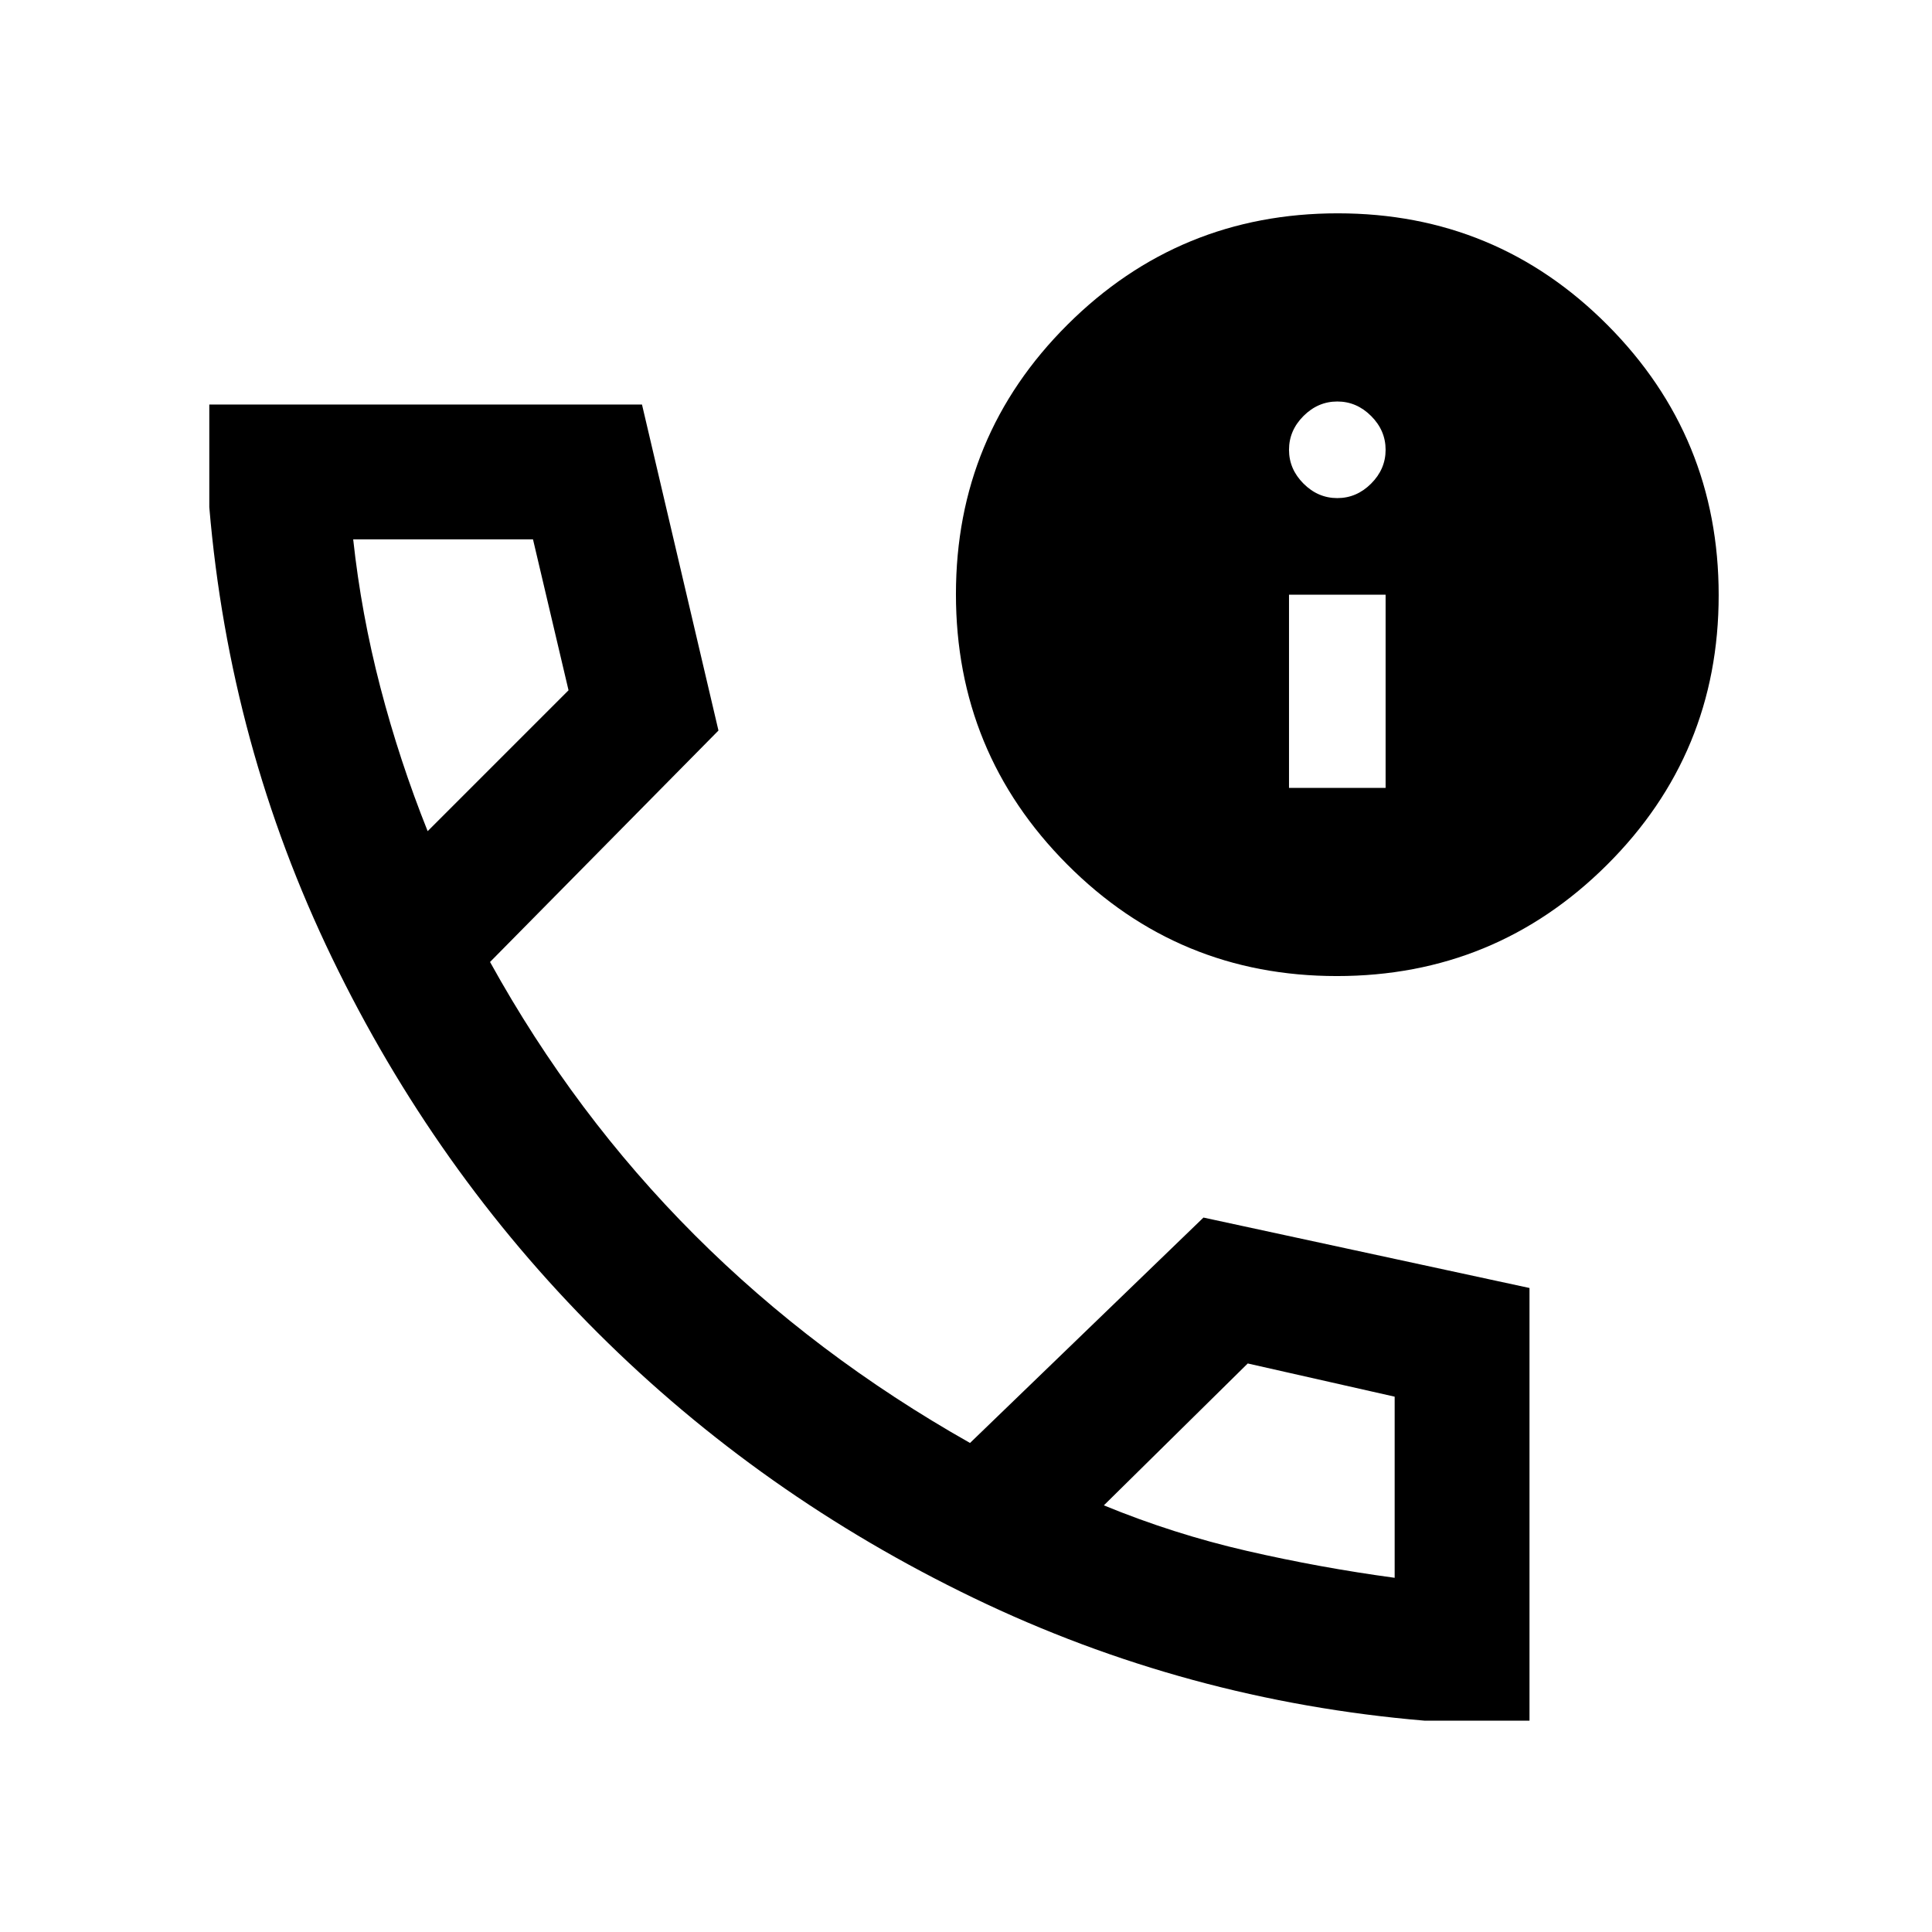 <svg xmlns="http://www.w3.org/2000/svg" height="20" viewBox="0 -960 960 960" width="20"><path d="M708-105q-118.5-10-224.25-61T297-297.75Q216-378.5 165-484t-61-224v-51h215l38 162-113.5 115q42 76 101.75 135.75T482-243l116-112 162 35v215h-52ZM212.5-547l70-70-17.66-75H175.5q4 37 13.5 73.5t23.5 71.5Zm336 335q34.6 14.243 71.05 22.622Q656-181 693-176v-90l-73-16.5-71.5 70.5Zm115.747-263q-78.747 0-133.997-55.503Q475-586.005 475-664.753q0-78.747 55.503-133.997Q586.005-854 664.753-854q78.747 0 133.997 55.503Q854-742.995 854-664.247q0 78.747-55.503 133.997Q742.995-475 664.247-475ZM640.5-568.5h48v-96h-48v96Zm24-144q9.6 0 16.8-7.2 7.2-7.2 7.2-16.8 0-9.6-7.2-16.8-7.2-7.2-16.8-7.2-9.6 0-16.8 7.2-7.2 7.2-7.2 16.8 0 9.6 7.2 16.8 7.2 7.2 16.8 7.2ZM212.5-547Zm336 335Z"/></svg>